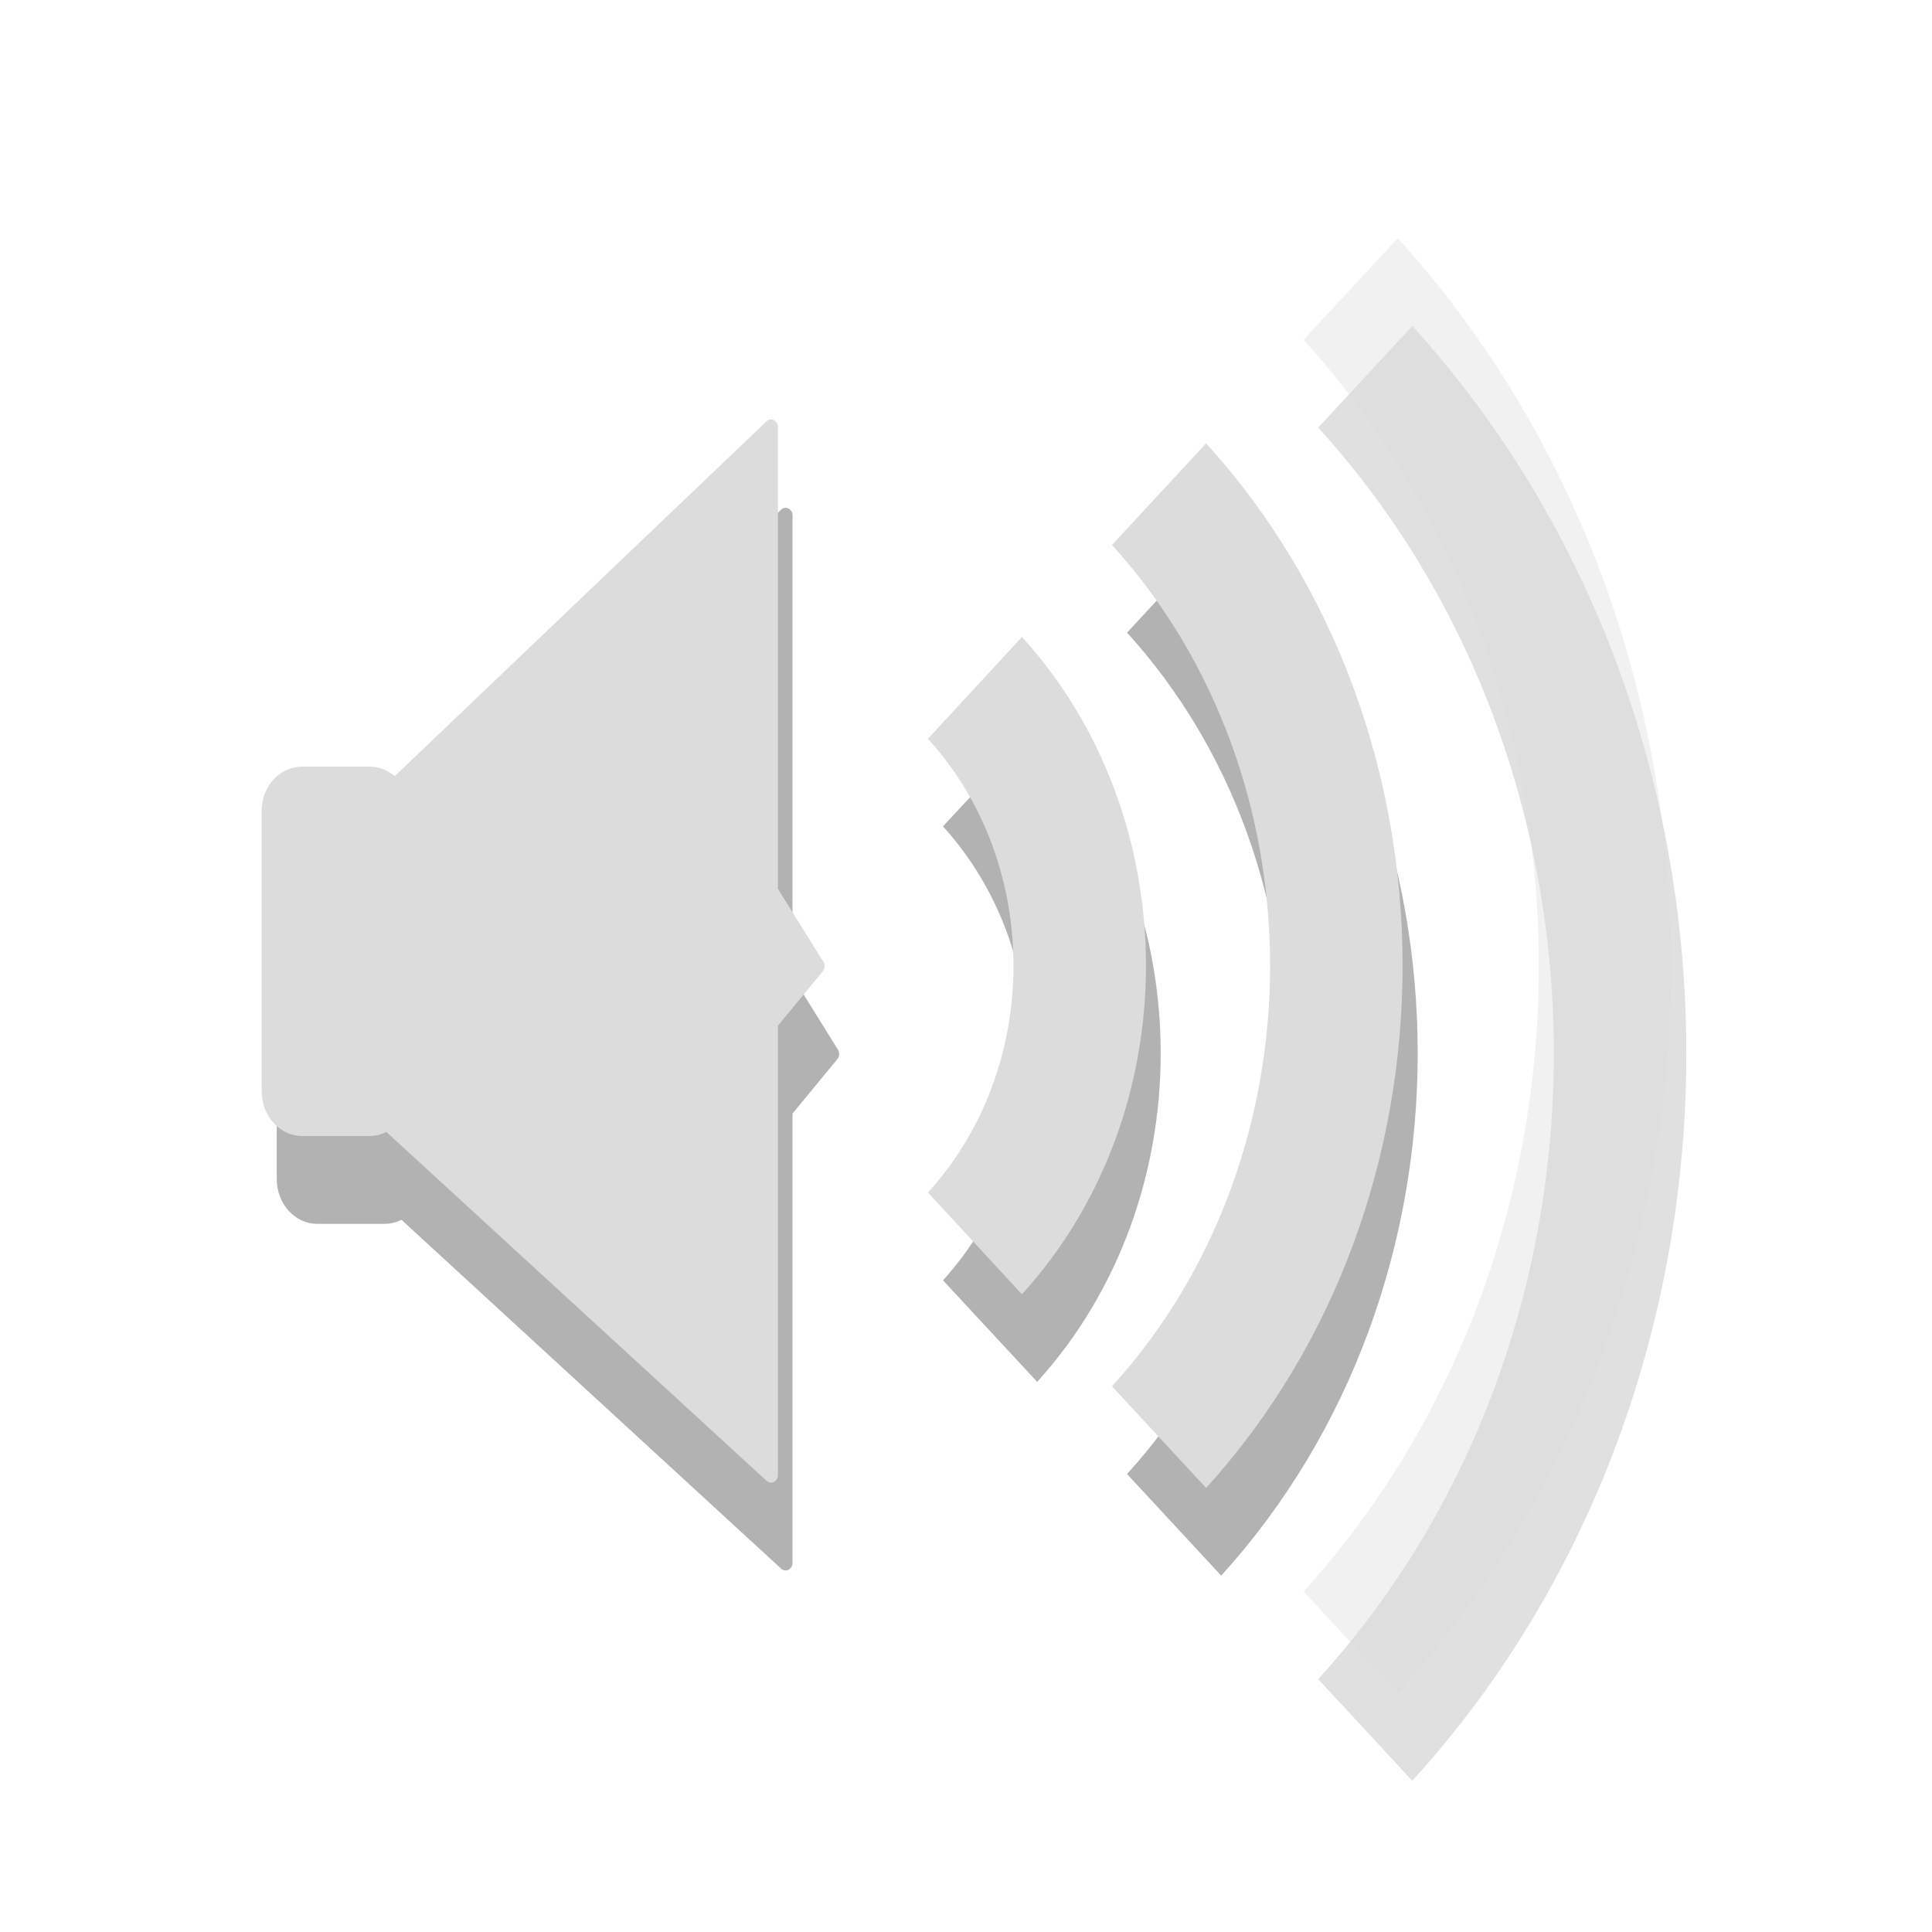 <?xml version="1.0" encoding="UTF-8"?>
<svg xmlns="http://www.w3.org/2000/svg" xmlns:xlink="http://www.w3.org/1999/xlink" width="16px" height="16px" viewBox="0 0 16 16" version="1.1">
<defs>
<filter id="alpha" filterUnits="objectBoundingBox" x="0%" y="0%" width="100%" height="100%">
  <feColorMatrix type="matrix" in="SourceGraphic" values="0 0 0 0 1 0 0 0 0 1 0 0 0 0 1 0 0 0 1 0"/>
</filter>
<mask id="mask0">
  <g filter="url(#alpha)">
<rect x="0" y="0" width="16" height="16" style="fill:rgb(0%,0%,0%);fill-opacity:0.302;stroke:none;"/>
  </g>
</mask>
<clipPath id="clip1">
  <rect width="16" height="16"/>
</clipPath>
<g id="surface6" clip-path="url(#clip1)">
<path style="fill-rule:nonzero;fill:rgb(0%,0%,0%);fill-opacity:1;stroke-width:0.674;stroke-linecap:butt;stroke-linejoin:miter;stroke:rgb(0%,0%,0%);stroke-opacity:1;stroke-miterlimit:4;" d="M 3.862 1022.749 L 6.257 1022.749 C 6.86 1022.749 7.362 1023.235 7.362 1023.858 L 7.362 1032.87 C 7.362 1033.478 6.86 1033.98 6.257 1033.98 L 3.862 1033.98 C 3.242 1033.98 2.757 1033.478 2.757 1032.87 L 2.757 1023.858 C 2.757 1023.235 3.242 1022.749 3.862 1022.749 Z " transform="matrix(0.233,0,0,0.257,1.728,-255.684)"/>
<path style="fill-rule:nonzero;fill:rgb(0%,0%,0%);fill-opacity:1;stroke-width:0.491;stroke-linecap:round;stroke-linejoin:round;stroke:rgb(0%,0%,0%);stroke-opacity:1;stroke-miterlimit:4;" d="M 6.893 1023.266 L 20.507 1011.488 L 20.507 1026.427 L 22.165 1028.843 L 20.507 1030.667 L 20.507 1045.241 L 6.843 1033.858 Z " transform="matrix(0.233,0,0,0.257,1.728,-255.684)"/>
</g>
</defs>
<g id="surface1">
<use xlink:href="#surface6" mask="url(#mask0)"/>
<path style="fill:none;stroke-width:1.645;stroke-linecap:butt;stroke-linejoin:round;stroke:rgb(0%,0%,0%);stroke-opacity:0.302;stroke-miterlimit:4;" d="M 12.293 8.835 C 14.021 10.581 14.021 13.417 12.293 15.163 " transform="matrix(0.667,0,0,0.727,0,0)"/>
<path style="fill:none;stroke-width:1.645;stroke-linecap:butt;stroke-linejoin:round;stroke:rgb(0%,0%,0%);stroke-opacity:0.302;stroke-miterlimit:4;" d="M 14.578 6.628 C 17.514 9.593 17.514 14.405 14.578 17.37 " transform="matrix(0.667,0,0,0.727,0,0)"/>
<path style="fill:none;stroke-width:1.645;stroke-linecap:butt;stroke-linejoin:round;stroke:rgb(0%,0%,0%);stroke-opacity:0.122;stroke-miterlimit:4;" d="M 16.951 4.292 C 21.17 8.551 21.17 15.453 16.951 19.707 " transform="matrix(0.667,0,0,0.727,0,0)"/>
<path style="fill-rule:nonzero;fill:rgb(86.275%,86.275%,86.275%);fill-opacity:1;stroke-width:0.674;stroke-linecap:butt;stroke-linejoin:miter;stroke:rgb(86.275%,86.275%,86.275%);stroke-opacity:1;stroke-miterlimit:4;" d="M 3.859 1022.752 L 6.254 1022.752 C 6.857 1022.752 7.359 1023.238 7.359 1023.846 L 7.359 1032.873 C 7.359 1033.481 6.857 1033.982 6.254 1033.982 L 3.859 1033.982 C 3.239 1033.982 2.754 1033.481 2.754 1032.873 L 2.754 1023.846 C 2.754 1023.238 3.239 1022.752 3.859 1022.752 Z " transform="matrix(0.233,0,0,0.257,1.604,-256.412)"/>
<path style="fill-rule:nonzero;fill:rgb(86.275%,86.275%,86.275%);fill-opacity:1;stroke-width:0.491;stroke-linecap:round;stroke-linejoin:round;stroke:rgb(86.275%,86.275%,86.275%);stroke-opacity:1;stroke-miterlimit:4;" d="M 6.89 1023.268 L 20.521 1011.475 L 20.521 1026.429 L 22.179 1028.846 L 20.521 1030.669 L 20.521 1045.243 L 6.84 1033.861 Z " transform="matrix(0.233,0,0,0.257,1.604,-256.412)"/>
<path style="fill:none;stroke-width:1.645;stroke-linecap:butt;stroke-linejoin:round;stroke:rgb(86.275%,86.275%,86.275%);stroke-opacity:1;stroke-miterlimit:4;" d="M 12.105 7.836 C 13.84 9.582 13.84 12.418 12.105 14.164 " transform="matrix(0.667,0,0,0.727,0,0)"/>
<path style="fill:none;stroke-width:1.645;stroke-linecap:butt;stroke-linejoin:round;stroke:rgb(86.275%,86.275%,86.275%);stroke-opacity:1;stroke-miterlimit:4;" d="M 14.391 5.629 C 17.326 8.594 17.326 13.406 14.391 16.371 " transform="matrix(0.667,0,0,0.727,0,0)"/>
<path style="fill:none;stroke-width:1.645;stroke-linecap:butt;stroke-linejoin:round;stroke:rgb(86.275%,86.275%,86.275%);stroke-opacity:0.4;stroke-miterlimit:4;" d="M 16.77 3.292 C 20.982 7.552 20.982 14.448 16.77 18.708 " transform="matrix(0.667,0,0,0.727,0,0)"/>
</g>
</svg>
